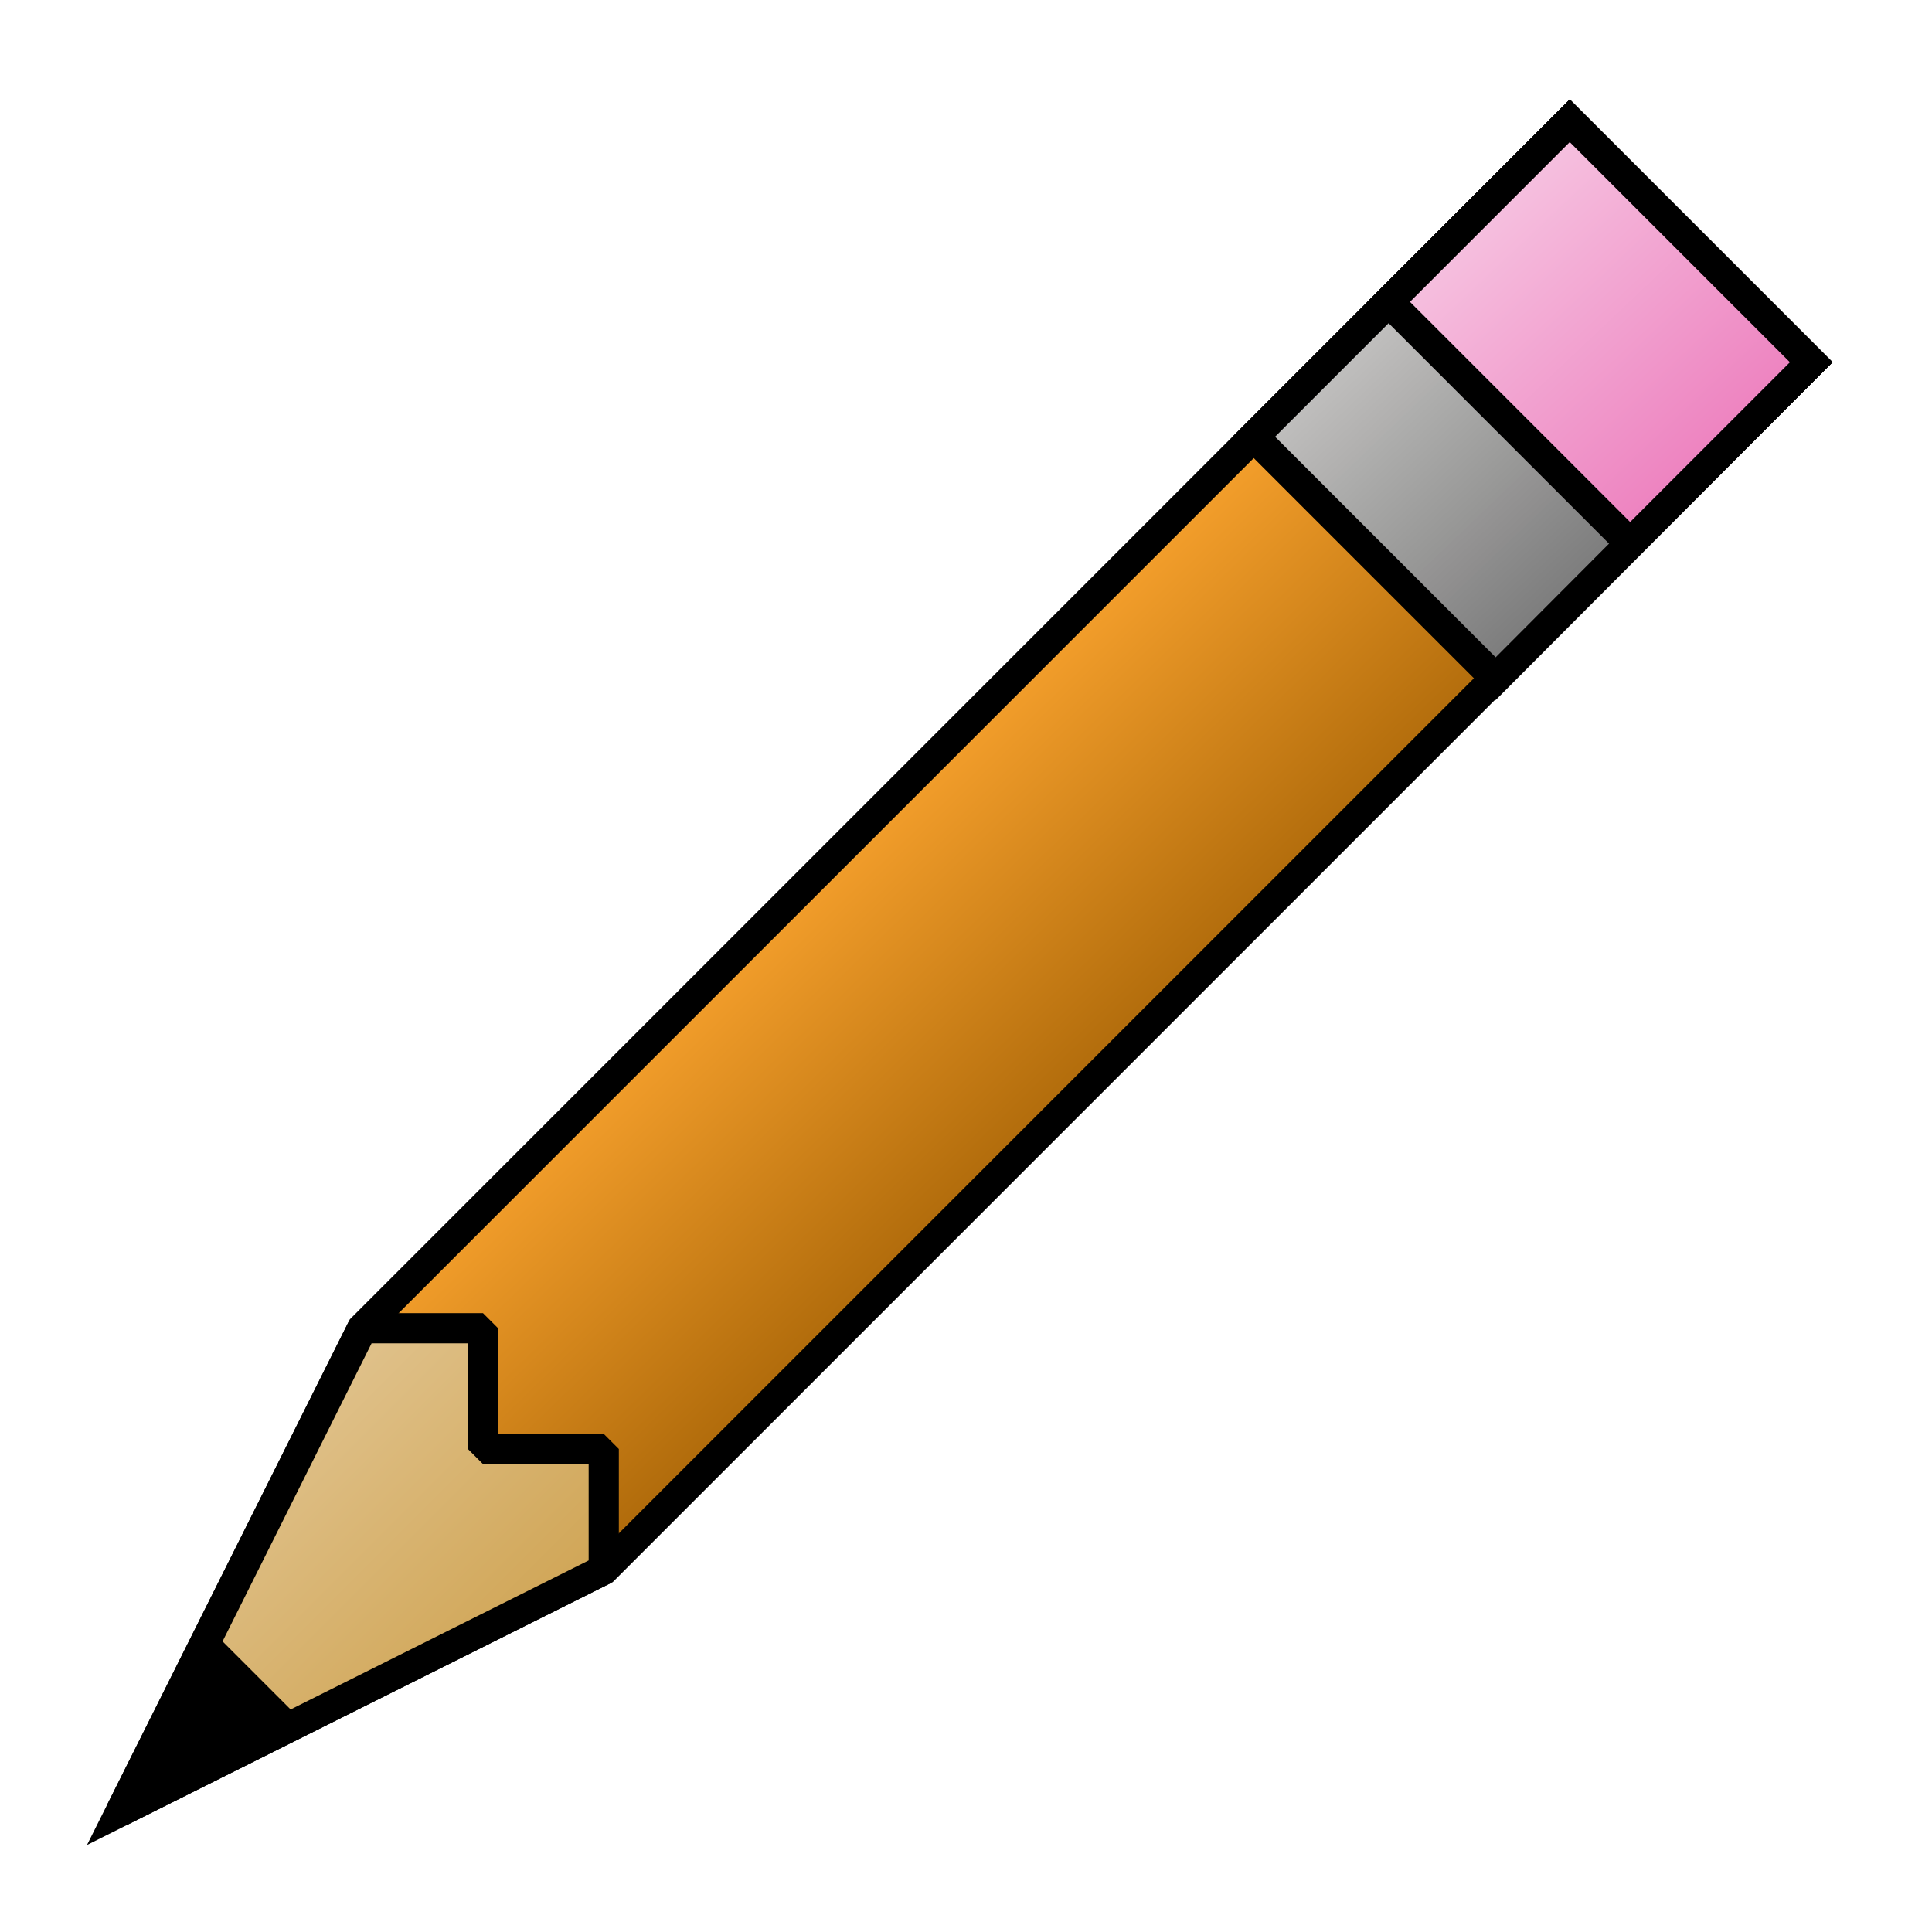 <?xml version="1.0" encoding="UTF-8" standalone="no"?>
<!-- Created with Inkscape (http://www.inkscape.org/) -->

<svg
   xmlns:dc="http://purl.org/dc/elements/1.1/"
   xmlns:cc="http://creativecommons.org/ns#"
   xmlns:rdf="http://www.w3.org/1999/02/22-rdf-syntax-ns#"
   xmlns:svg="http://www.w3.org/2000/svg"
   xmlns="http://www.w3.org/2000/svg"
   xmlns:xlink="http://www.w3.org/1999/xlink"
   xmlns:sodipodi="http://sodipodi.sourceforge.net/DTD/sodipodi-0.dtd"
   xmlns:inkscape="http://www.inkscape.org/namespaces/inkscape"
   width="32px"
   height="32px"
   viewBox="0 0 32 32"
   version="1.1"
   id="SVGRoot"
   sodipodi:docname="pencil-tool.svg"
   inkscape:version="0.92.3 (2405546, 2018-03-11)">
  <sodipodi:namedview
     id="base"
     pagecolor="#ffffff"
     bordercolor="#666666"
     borderopacity="1.0"
     inkscape:pageopacity="0.0"
     inkscape:pageshadow="2"
     inkscape:zoom="11.313708"
     inkscape:cx="10.37771"
     inkscape:cy="20.891613"
     inkscape:document-units="px"
     inkscape:current-layer="layer1"
     showgrid="false"
     inkscape:window-width="2560"
     inkscape:window-height="1373"
     inkscape:window-x="-9"
     inkscape:window-y="-9"
     inkscape:window-maximized="1"
     inkscape:grid-bbox="true"
     inkscape:lockguides="false" />
  <defs
     id="defs815">
    <linearGradient
       inkscape:collect="always"
       id="linearGradient3481">
      <stop
         style="stop-color:#d0a555;stop-opacity:1"
         offset="0"
         id="stop3477" />
      <stop
         style="stop-color:#e0c28c;stop-opacity:1"
         offset="1"
         id="stop3479" />
    </linearGradient>
    <linearGradient
       inkscape:collect="always"
       id="linearGradient3473">
      <stop
         style="stop-color:#7c7c7c;stop-opacity:1"
         offset="0"
         id="stop3469" />
      <stop
         style="stop-color:#c1c1c1;stop-opacity:0.992"
         offset="1"
         id="stop3471" />
    </linearGradient>
    <linearGradient
       inkscape:collect="always"
       id="linearGradient3443">
      <stop
         style="stop-color:#ed81bf;stop-opacity:1"
         offset="0"
         id="stop3439" />
      <stop
         style="stop-color:#f6c2e0;stop-opacity:1"
         offset="1"
         id="stop3441" />
    </linearGradient>
    <linearGradient
       inkscape:collect="always"
       id="linearGradient3435">
      <stop
         style="stop-color:#b06b0b;stop-opacity:1"
         offset="0"
         id="stop3431" />
      <stop
         style="stop-color:#f39e2b;stop-opacity:1"
         offset="1"
         id="stop3433" />
    </linearGradient>
    <linearGradient
       inkscape:collect="always"
       xlink:href="#linearGradient3435"
       id="linearGradient3437"
       x1="14.404"
       y1="18.419"
       x2="18.448"
       y2="14.487"
       gradientUnits="userSpaceOnUse" />
    <linearGradient
       inkscape:collect="always"
       xlink:href="#linearGradient3443"
       id="linearGradient3445"
       x1="24.707"
       y1="28.751"
       x2="28.889"
       y2="24.792"
       gradientUnits="userSpaceOnUse" />
    <linearGradient
       inkscape:collect="always"
       xlink:href="#linearGradient3473"
       id="linearGradient3475"
       x1="21.924"
       y1="25.79"
       x2="25.933"
       y2="21.966"
       gradientUnits="userSpaceOnUse" />
    <linearGradient
       inkscape:collect="always"
       xlink:href="#linearGradient3481"
       id="linearGradient3483"
       x1="6"
       y1="10"
       x2="10"
       y2="6"
       gradientUnits="userSpaceOnUse" />
  </defs>
  <g
     id="layer1"
     inkscape:groupmode="layer"
     inkscape:label="Layer 1">
    <g
       id="g4078"
       transform="rotate(-90,16,16)">
      <path
         sodipodi:nodetypes="cccccc"
         inkscape:connector-curvature="0"
         id="path1973"
         d="M 2,2 6,10 26,30 30,26 10,6 Z"
         style="fill:url(#linearGradient3437);fill-opacity:1;stroke:#000000;stroke-width:0.5;stroke-linecap:butt;stroke-linejoin:miter;stroke-miterlimit:4;stroke-dasharray:none;stroke-opacity:1" />
      <path
         sodipodi:nodetypes="ccccccc"
         inkscape:connector-curvature="0"
         id="path1975"
         d="M 6,10 H 8 V 8 h 2 V 6 L 2,2 Z"
         style="fill:url(#linearGradient3483);fill-opacity:1;stroke:#000000;stroke-width:0.5;stroke-linecap:butt;stroke-linejoin:bevel;stroke-miterlimit:4;stroke-dasharray:none;stroke-opacity:1;paint-order:normal" />
      <path
         sodipodi:nodetypes="cccc"
         inkscape:connector-curvature="0"
         id="path1977"
         d="M 2,2 3.5,5 5,3.5 Z"
         style="fill:#000000;fill-opacity:1;stroke:none;stroke-width:1px;stroke-linecap:butt;stroke-linejoin:miter;stroke-opacity:1" />
      <path
         inkscape:connector-curvature="0"
         id="path1979"
         d="m 26,30 4,-4 -5.234,-5.234 -4.007,4.007 z"
         style="fill:url(#linearGradient3475);fill-opacity:1;stroke:#000000;stroke-width:0.5;stroke-linecap:butt;stroke-linejoin:miter;stroke-miterlimit:4;stroke-dasharray:none;stroke-opacity:1" />
      <path
         sodipodi:nodetypes="ccccc"
         style="fill:url(#linearGradient3445);fill-opacity:1;stroke:#000000;stroke-width:0.5;stroke-linecap:butt;stroke-linejoin:miter;stroke-miterlimit:4;stroke-dasharray:none;stroke-opacity:1"
         d="m 26,30 4,-4 -3,-3 -4,4 z"
         id="path3429"
         inkscape:connector-curvature="0" />
    </g>
  </g>
</svg>
